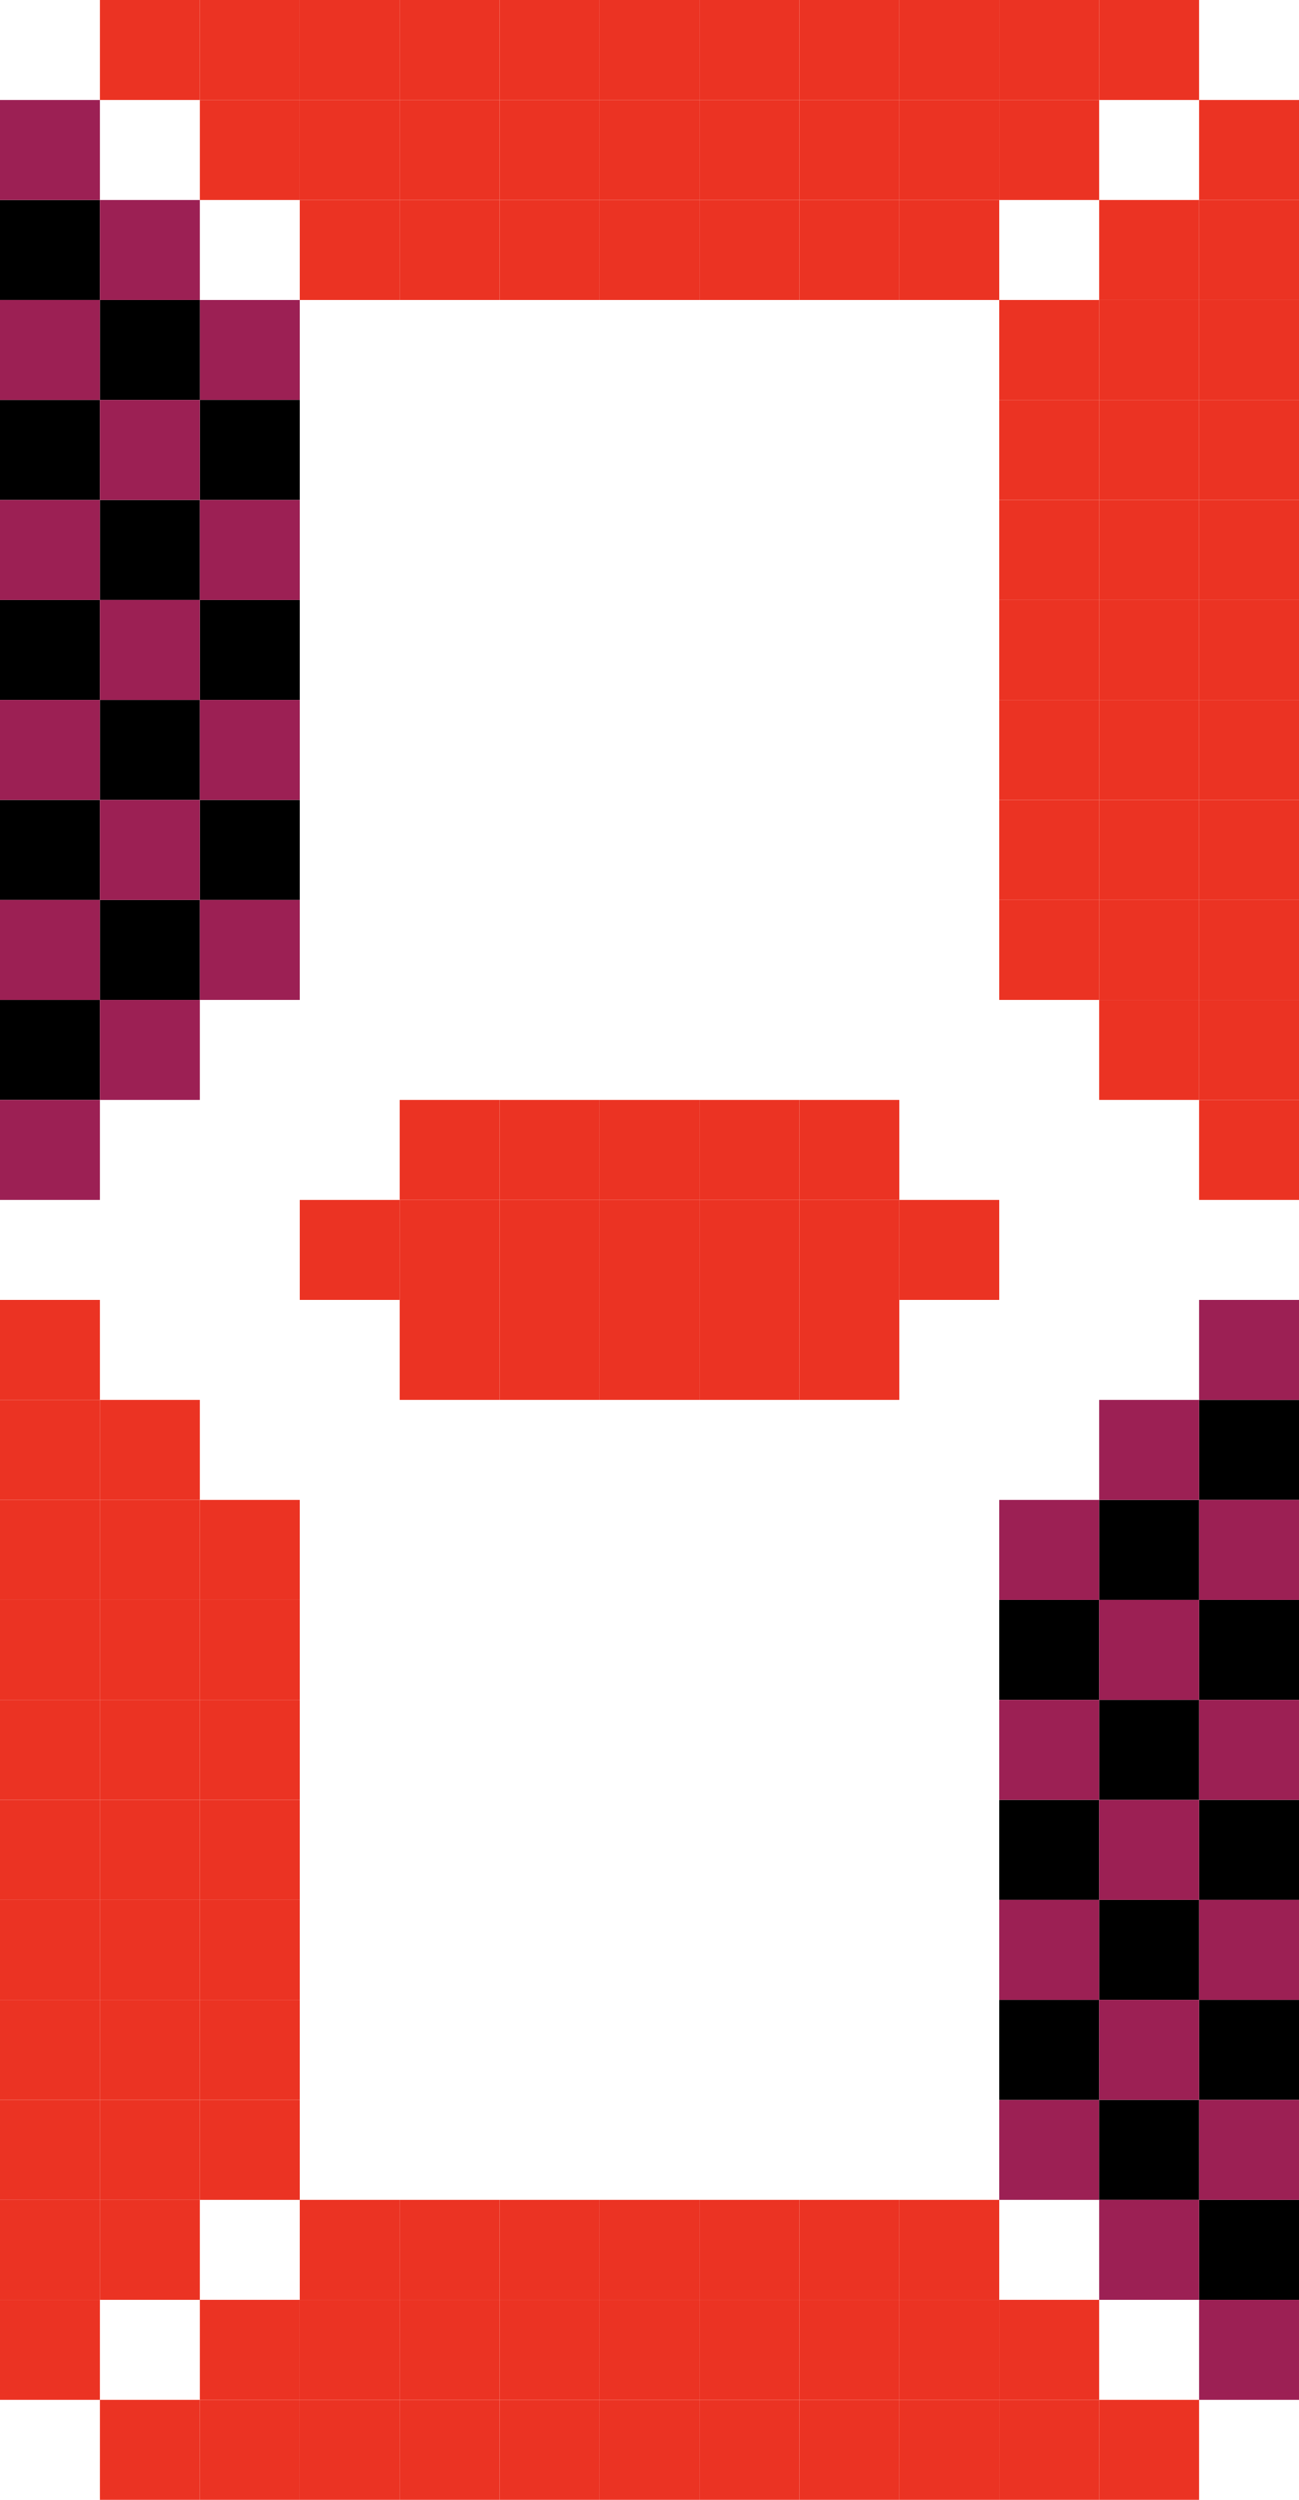 <svg width="26" height="50" viewBox="0 0 26 50" fill="none" xmlns="http://www.w3.org/2000/svg">
<rect x="8" y="24" width="2" height="2" transform="rotate(-90 8 24)" fill="#EB3323"/>
<rect x="10" y="24" width="2" height="2" transform="rotate(-90 10 24)" fill="#EB3323"/>
<rect x="12" y="26" width="2" height="2" transform="rotate(-90 12 26)" fill="#EB3323"/>
<rect x="14" y="28" width="2" height="2" transform="rotate(-90 14 28)" fill="#EB3323"/>
<rect x="8" y="26" width="2" height="2" transform="rotate(-90 8 26)" fill="#EB3323"/>
<rect x="10" y="28" width="2" height="2" transform="rotate(-90 10 28)" fill="#EB3323"/>
<rect x="14" y="24" width="2" height="2" transform="rotate(-90 14 24)" fill="#EB3323"/>
<rect x="16" y="26" width="2" height="2" transform="rotate(-90 16 26)" fill="#EB3323"/>
<rect x="8" y="28" width="2" height="2" transform="rotate(-90 8 28)" fill="#EB3323"/>
<rect x="10" y="26" width="2" height="2" transform="rotate(-90 10 26)" fill="#EB3323"/>
<rect x="6" y="26" width="2" height="2" transform="rotate(-90 6 26)" fill="#EB3323"/>
<rect x="14" y="26" width="2" height="2" transform="rotate(-90 14 26)" fill="#EB3323"/>
<rect x="18" y="26" width="2" height="2" transform="rotate(-90 18 26)" fill="#EB3323"/>
<rect x="12" y="24" width="2" height="2" transform="rotate(-90 12 24)" fill="#EB3323"/>
<rect x="12" y="28" width="2" height="2" transform="rotate(-90 12 28)" fill="#EB3323"/>
<rect x="16" y="24" width="2" height="2" transform="rotate(-90 16 24)" fill="#EB3323"/>
<rect x="16" y="28" width="2" height="2" transform="rotate(-90 16 28)" fill="#EB3323"/>
<rect x="4" y="6" width="2" height="2" fill="#9C2054"/>
<rect x="4" y="8" width="2" height="2" fill="black"/>
<rect x="2" y="10" width="2" height="2" fill="black"/>
<rect y="12" width="2" height="2" fill="black"/>
<rect y="16" width="2" height="2" fill="black"/>
<rect y="20" width="2" height="2" fill="black"/>
<rect x="2" y="6" width="2" height="2" fill="black"/>
<rect y="8" width="2" height="2" fill="black"/>
<rect y="4" width="2" height="2" fill="black"/>
<rect x="4" y="12" width="2" height="2" fill="black"/>
<rect x="4" y="16" width="2" height="2" fill="black"/>
<rect x="2" y="14" width="2" height="2" fill="black"/>
<rect x="2" y="18" width="2" height="2" fill="black"/>
<rect y="6" width="2" height="2" fill="#9C2054"/>
<rect y="2" width="2" height="2" fill="#9C2054"/>
<rect x="2" y="8" width="2" height="2" fill="#9C2054"/>
<rect x="2" y="4" width="2" height="2" fill="#9C2054"/>
<rect x="2" y="12" width="2" height="2" fill="#9C2054"/>
<rect x="2" y="16" width="2" height="2" fill="#9C2054"/>
<rect x="2" y="20" width="2" height="2" fill="#9C2054"/>
<rect x="4" y="10" width="2" height="2" fill="#9C2054"/>
<rect y="10" width="2" height="2" fill="#9C2054"/>
<rect x="4" y="14" width="2" height="2" fill="#9C2054"/>
<rect x="4" y="18" width="2" height="2" fill="#9C2054"/>
<rect y="14" width="2" height="2" fill="#9C2054"/>
<rect y="18" width="2" height="2" fill="#9C2054"/>
<rect y="22" width="2" height="2" fill="#9C2054"/>
<rect x="22" y="44" width="2" height="2" transform="rotate(-180 22 44)" fill="#9C2054"/>
<rect x="22" y="42" width="2" height="2" transform="rotate(-180 22 42)" fill="black"/>
<rect x="24" y="40" width="2" height="2" transform="rotate(-180 24 40)" fill="black"/>
<rect x="26" y="38" width="2" height="2" transform="rotate(-180 26 38)" fill="black"/>
<rect x="26" y="34" width="2" height="2" transform="rotate(-180 26 34)" fill="black"/>
<rect x="26" y="30" width="2" height="2" transform="rotate(-180 26 30)" fill="black"/>
<rect x="24" y="44" width="2" height="2" transform="rotate(-180 24 44)" fill="black"/>
<rect x="26" y="42" width="2" height="2" transform="rotate(-180 26 42)" fill="black"/>
<rect x="26" y="46" width="2" height="2" transform="rotate(-180 26 46)" fill="black"/>
<rect x="22" y="38" width="2" height="2" transform="rotate(-180 22 38)" fill="black"/>
<rect x="22" y="34" width="2" height="2" transform="rotate(-180 22 34)" fill="black"/>
<rect x="24" y="36" width="2" height="2" transform="rotate(-180 24 36)" fill="black"/>
<rect x="24" y="32" width="2" height="2" transform="rotate(-180 24 32)" fill="black"/>
<rect x="26" y="44" width="2" height="2" transform="rotate(-180 26 44)" fill="#9C2054"/>
<rect x="26" y="48" width="2" height="2" transform="rotate(-180 26 48)" fill="#9C2054"/>
<rect x="24" y="42" width="2" height="2" transform="rotate(-180 24 42)" fill="#9C2054"/>
<rect x="24" y="46" width="2" height="2" transform="rotate(-180 24 46)" fill="#9C2054"/>
<rect x="24" y="38" width="2" height="2" transform="rotate(-180 24 38)" fill="#9C2054"/>
<rect x="24" y="34" width="2" height="2" transform="rotate(-180 24 34)" fill="#9C2054"/>
<rect x="24" y="30" width="2" height="2" transform="rotate(-180 24 30)" fill="#9C2054"/>
<rect x="22" y="40" width="2" height="2" transform="rotate(-180 22 40)" fill="#9C2054"/>
<rect x="26" y="40" width="2" height="2" transform="rotate(-180 26 40)" fill="#9C2054"/>
<rect x="22" y="36" width="2" height="2" transform="rotate(-180 22 36)" fill="#9C2054"/>
<rect x="22" y="32" width="2" height="2" transform="rotate(-180 22 32)" fill="#9C2054"/>
<rect x="26" y="36" width="2" height="2" transform="rotate(-180 26 36)" fill="#9C2054"/>
<rect x="26" y="32" width="2" height="2" transform="rotate(-180 26 32)" fill="#9C2054"/>
<rect x="26" y="28" width="2" height="2" transform="rotate(-180 26 28)" fill="#9C2054"/>
<rect x="20" y="4" width="2" height="2" transform="rotate(90 20 4)" fill="#EB3323"/>
<rect x="18" y="4" width="2" height="2" transform="rotate(90 18 4)" fill="#EB3323"/>
<rect x="16" y="2" width="2" height="2" transform="rotate(90 16 2)" fill="#EB3323"/>
<rect x="14" width="2" height="2" transform="rotate(90 14 0)" fill="#EB3323"/>
<rect x="10" width="2" height="2" transform="rotate(90 10 0)" fill="#EB3323"/>
<rect x="6" width="2" height="2" transform="rotate(90 6 0)" fill="#EB3323"/>
<rect x="20" y="2" width="2" height="2" transform="rotate(90 20 2)" fill="#EB3323"/>
<rect x="18" width="2" height="2" transform="rotate(90 18 0)" fill="#EB3323"/>
<rect x="22" width="2" height="2" transform="rotate(90 22 0)" fill="#EB3323"/>
<rect x="14" y="4" width="2" height="2" transform="rotate(90 14 4)" fill="#EB3323"/>
<rect x="10" y="4" width="2" height="2" transform="rotate(90 10 4)" fill="#EB3323"/>
<rect x="12" y="2" width="2" height="2" transform="rotate(90 12 2)" fill="#EB3323"/>
<rect x="8" y="2" width="2" height="2" transform="rotate(90 8 2)" fill="#EB3323"/>
<rect x="20" width="2" height="2" transform="rotate(90 20 0)" fill="#EB3323"/>
<rect x="24" width="2" height="2" transform="rotate(90 24 0)" fill="#EB3323"/>
<rect x="18" y="2" width="2" height="2" transform="rotate(90 18 2)" fill="#EB3323"/>
<rect x="22" y="2" width="2" height="2" transform="rotate(90 22 2)" fill="#EB3323"/>
<rect x="14" y="2" width="2" height="2" transform="rotate(90 14 2)" fill="#EB3323"/>
<rect x="10" y="2" width="2" height="2" transform="rotate(90 10 2)" fill="#EB3323"/>
<rect x="6" y="2" width="2" height="2" transform="rotate(90 6 2)" fill="#EB3323"/>
<rect x="16" y="4" width="2" height="2" transform="rotate(90 16 4)" fill="#EB3323"/>
<rect x="16" width="2" height="2" transform="rotate(90 16 0)" fill="#EB3323"/>
<rect x="12" y="4" width="2" height="2" transform="rotate(90 12 4)" fill="#EB3323"/>
<rect x="8" y="4" width="2" height="2" transform="rotate(90 8 4)" fill="#EB3323"/>
<rect x="12" width="2" height="2" transform="rotate(90 12 0)" fill="#EB3323"/>
<rect x="8" width="2" height="2" transform="rotate(90 8 0)" fill="#EB3323"/>
<rect x="4" width="2" height="2" transform="rotate(90 4 0)" fill="#EB3323"/>
<rect x="6" y="46" width="2" height="2" transform="rotate(-90 6 46)" fill="#EB3323"/>
<rect x="8" y="46" width="2" height="2" transform="rotate(-90 8 46)" fill="#EB3323"/>
<rect x="10" y="48" width="2" height="2" transform="rotate(-90 10 48)" fill="#EB3323"/>
<rect x="12" y="50" width="2" height="2" transform="rotate(-90 12 50)" fill="#EB3323"/>
<rect x="16" y="50" width="2" height="2" transform="rotate(-90 16 50)" fill="#EB3323"/>
<rect x="20" y="50" width="2" height="2" transform="rotate(-90 20 50)" fill="#EB3323"/>
<rect x="6" y="48" width="2" height="2" transform="rotate(-90 6 48)" fill="#EB3323"/>
<rect x="8" y="50" width="2" height="2" transform="rotate(-90 8 50)" fill="#EB3323"/>
<rect x="4" y="50" width="2" height="2" transform="rotate(-90 4 50)" fill="#EB3323"/>
<rect x="12" y="46" width="2" height="2" transform="rotate(-90 12 46)" fill="#EB3323"/>
<rect x="16" y="46" width="2" height="2" transform="rotate(-90 16 46)" fill="#EB3323"/>
<rect x="14" y="48" width="2" height="2" transform="rotate(-90 14 48)" fill="#EB3323"/>
<rect x="18" y="48" width="2" height="2" transform="rotate(-90 18 48)" fill="#EB3323"/>
<rect x="6" y="50" width="2" height="2" transform="rotate(-90 6 50)" fill="#EB3323"/>
<rect x="2" y="50" width="2" height="2" transform="rotate(-90 2 50)" fill="#EB3323"/>
<rect x="8" y="48" width="2" height="2" transform="rotate(-90 8 48)" fill="#EB3323"/>
<rect x="4" y="48" width="2" height="2" transform="rotate(-90 4 48)" fill="#EB3323"/>
<rect x="12" y="48" width="2" height="2" transform="rotate(-90 12 48)" fill="#EB3323"/>
<rect x="16" y="48" width="2" height="2" transform="rotate(-90 16 48)" fill="#EB3323"/>
<rect x="20" y="48" width="2" height="2" transform="rotate(-90 20 48)" fill="#EB3323"/>
<rect x="10" y="46" width="2" height="2" transform="rotate(-90 10 46)" fill="#EB3323"/>
<rect x="10" y="50" width="2" height="2" transform="rotate(-90 10 50)" fill="#EB3323"/>
<rect x="14" y="46" width="2" height="2" transform="rotate(-90 14 46)" fill="#EB3323"/>
<rect x="18" y="46" width="2" height="2" transform="rotate(-90 18 46)" fill="#EB3323"/>
<rect x="14" y="50" width="2" height="2" transform="rotate(-90 14 50)" fill="#EB3323"/>
<rect x="18" y="50" width="2" height="2" transform="rotate(-90 18 50)" fill="#EB3323"/>
<rect x="22" y="50" width="2" height="2" transform="rotate(-90 22 50)" fill="#EB3323"/>
<rect x="22" y="20" width="2" height="2" transform="rotate(-180 22 20)" fill="#EB3323"/>
<rect x="22" y="18" width="2" height="2" transform="rotate(-180 22 18)" fill="#EB3323"/>
<rect x="24" y="16" width="2" height="2" transform="rotate(-180 24 16)" fill="#EB3323"/>
<rect x="26" y="14" width="2" height="2" transform="rotate(-180 26 14)" fill="#EB3323"/>
<rect x="26" y="10" width="2" height="2" transform="rotate(-180 26 10)" fill="#EB3323"/>
<rect x="26" y="6" width="2" height="2" transform="rotate(-180 26 6)" fill="#EB3323"/>
<rect x="24" y="20" width="2" height="2" transform="rotate(-180 24 20)" fill="#EB3323"/>
<rect x="26" y="18" width="2" height="2" transform="rotate(-180 26 18)" fill="#EB3323"/>
<rect x="26" y="22" width="2" height="2" transform="rotate(-180 26 22)" fill="#EB3323"/>
<rect x="22" y="14" width="2" height="2" transform="rotate(-180 22 14)" fill="#EB3323"/>
<rect x="22" y="10" width="2" height="2" transform="rotate(-180 22 10)" fill="#EB3323"/>
<rect x="24" y="12" width="2" height="2" transform="rotate(-180 24 12)" fill="#EB3323"/>
<rect x="24" y="8" width="2" height="2" transform="rotate(-180 24 8)" fill="#EB3323"/>
<rect x="26" y="20" width="2" height="2" transform="rotate(-180 26 20)" fill="#EB3323"/>
<rect x="26" y="24" width="2" height="2" transform="rotate(-180 26 24)" fill="#EB3323"/>
<rect x="24" y="18" width="2" height="2" transform="rotate(-180 24 18)" fill="#EB3323"/>
<rect x="24" y="22" width="2" height="2" transform="rotate(-180 24 22)" fill="#EB3323"/>
<rect x="24" y="14" width="2" height="2" transform="rotate(-180 24 14)" fill="#EB3323"/>
<rect x="24" y="10" width="2" height="2" transform="rotate(-180 24 10)" fill="#EB3323"/>
<rect x="24" y="6" width="2" height="2" transform="rotate(-180 24 6)" fill="#EB3323"/>
<rect x="22" y="16" width="2" height="2" transform="rotate(-180 22 16)" fill="#EB3323"/>
<rect x="26" y="16" width="2" height="2" transform="rotate(-180 26 16)" fill="#EB3323"/>
<rect x="22" y="12" width="2" height="2" transform="rotate(-180 22 12)" fill="#EB3323"/>
<rect x="22" y="8" width="2" height="2" transform="rotate(-180 22 8)" fill="#EB3323"/>
<rect x="26" y="12" width="2" height="2" transform="rotate(-180 26 12)" fill="#EB3323"/>
<rect x="26" y="8" width="2" height="2" transform="rotate(-180 26 8)" fill="#EB3323"/>
<rect x="26" y="4" width="2" height="2" transform="rotate(-180 26 4)" fill="#EB3323"/>
<rect x="4" y="30" width="2" height="2" fill="#EB3323"/>
<rect x="4" y="32" width="2" height="2" fill="#EB3323"/>
<rect x="2" y="34" width="2" height="2" fill="#EB3323"/>
<rect y="36" width="2" height="2" fill="#EB3323"/>
<rect y="40" width="2" height="2" fill="#EB3323"/>
<rect y="44" width="2" height="2" fill="#EB3323"/>
<rect x="2" y="30" width="2" height="2" fill="#EB3323"/>
<rect y="32" width="2" height="2" fill="#EB3323"/>
<rect y="28" width="2" height="2" fill="#EB3323"/>
<rect x="4" y="36" width="2" height="2" fill="#EB3323"/>
<rect x="4" y="40" width="2" height="2" fill="#EB3323"/>
<rect x="2" y="38" width="2" height="2" fill="#EB3323"/>
<rect x="2" y="42" width="2" height="2" fill="#EB3323"/>
<rect y="30" width="2" height="2" fill="#EB3323"/>
<rect y="26" width="2" height="2" fill="#EB3323"/>
<rect x="2" y="32" width="2" height="2" fill="#EB3323"/>
<rect x="2" y="28" width="2" height="2" fill="#EB3323"/>
<rect x="2" y="36" width="2" height="2" fill="#EB3323"/>
<rect x="2" y="40" width="2" height="2" fill="#EB3323"/>
<rect x="2" y="44" width="2" height="2" fill="#EB3323"/>
<rect x="4" y="34" width="2" height="2" fill="#EB3323"/>
<rect y="34" width="2" height="2" fill="#EB3323"/>
<rect x="4" y="38" width="2" height="2" fill="#EB3323"/>
<rect x="4" y="42" width="2" height="2" fill="#EB3323"/>
<rect y="38" width="2" height="2" fill="#EB3323"/>
<rect y="42" width="2" height="2" fill="#EB3323"/>
<rect y="46" width="2" height="2" fill="#EB3323"/>
</svg>
